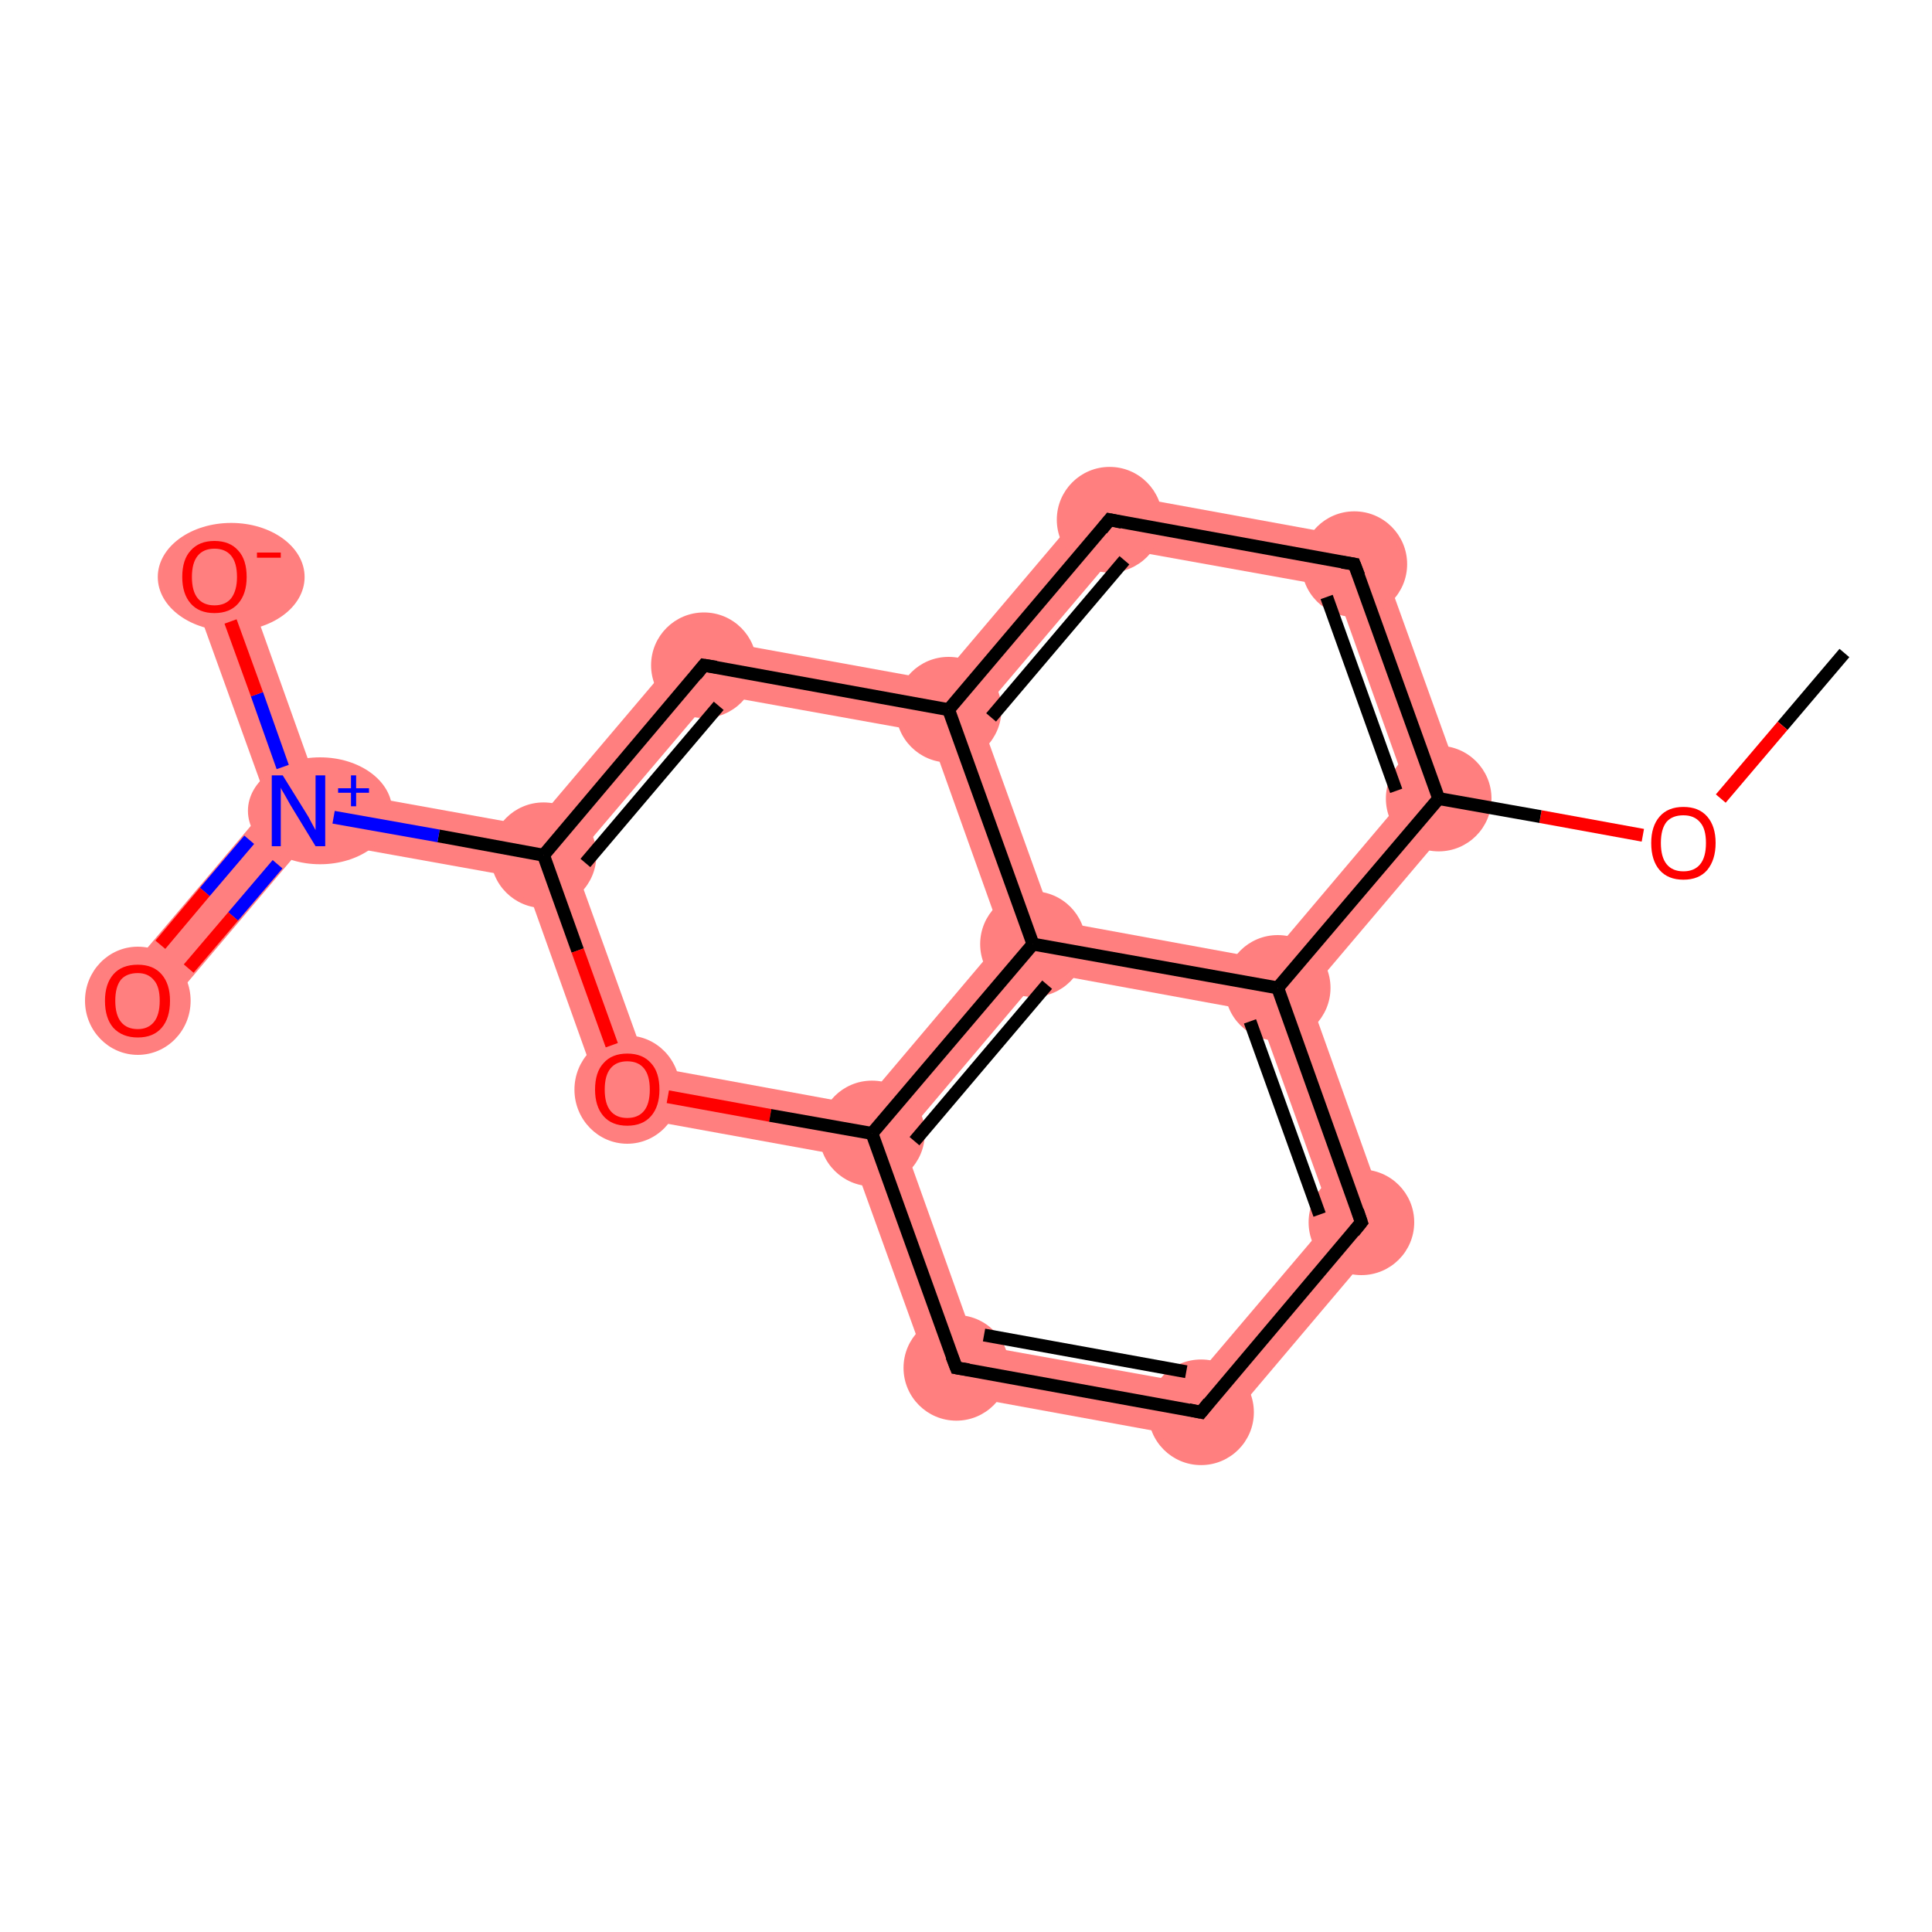 <?xml version='1.0' encoding='iso-8859-1'?>
<svg version='1.1' baseProfile='full'
              xmlns='http://www.w3.org/2000/svg'
                      xmlns:rdkit='http://www.rdkit.org/xml'
                      xmlns:xlink='http://www.w3.org/1999/xlink'
                  xml:space='preserve'
width='300px' height='300px' viewBox='0 0 300 300'>
<!-- END OF HEADER -->
<rect style='opacity:1.0;fill:#FFFFFF;stroke:none' width='300.0' height='300.0' x='0.0' y='0.0'> </rect>
<path class='bond-2 atom-2 atom-3' d='M 213.4,84.0 L 228.1,124.8 L 218.7,123.1 L 207.3,91.2 Z' style='fill:#FF7F7F;fill-rule:evenodd;fill-opacity:1;stroke:#FF7F7F;stroke-width:0.0px;stroke-linecap:butt;stroke-linejoin:miter;stroke-opacity:1;' />
<path class='bond-17 atom-2 atom-16' d='M 218.7,123.1 L 228.1,124.8 L 203.1,154.3 L 198.4,153.4 L 196.8,149.0 Z' style='fill:#FF7F7F;fill-rule:evenodd;fill-opacity:1;stroke:#FF7F7F;stroke-width:0.0px;stroke-linecap:butt;stroke-linejoin:miter;stroke-opacity:1;' />
<path class='bond-3 atom-3 atom-4' d='M 170.7,76.2 L 213.4,84.0 L 207.3,91.2 L 173.9,85.2 Z' style='fill:#FF7F7F;fill-rule:evenodd;fill-opacity:1;stroke:#FF7F7F;stroke-width:0.0px;stroke-linecap:butt;stroke-linejoin:miter;stroke-opacity:1;' />
<path class='bond-4 atom-4 atom-5' d='M 170.7,76.2 L 173.9,85.2 L 152.0,111.0 L 147.3,110.2 L 145.7,105.7 Z' style='fill:#FF7F7F;fill-rule:evenodd;fill-opacity:1;stroke:#FF7F7F;stroke-width:0.0px;stroke-linecap:butt;stroke-linejoin:miter;stroke-opacity:1;' />
<path class='bond-5 atom-5 atom-6' d='M 107.7,98.8 L 145.7,105.7 L 147.3,110.2 L 144.3,113.8 L 110.9,107.8 Z' style='fill:#FF7F7F;fill-rule:evenodd;fill-opacity:1;stroke:#FF7F7F;stroke-width:0.0px;stroke-linecap:butt;stroke-linejoin:miter;stroke-opacity:1;' />
<path class='bond-18 atom-5 atom-17' d='M 147.3,110.2 L 152.0,111.0 L 163.5,142.9 L 160.4,146.6 L 155.7,145.7 L 144.3,113.8 Z' style='fill:#FF7F7F;fill-rule:evenodd;fill-opacity:1;stroke:#FF7F7F;stroke-width:0.0px;stroke-linecap:butt;stroke-linejoin:miter;stroke-opacity:1;' />
<path class='bond-6 atom-6 atom-7' d='M 107.7,98.8 L 110.9,107.8 L 89.0,133.6 L 84.4,132.8 L 82.7,128.3 Z' style='fill:#FF7F7F;fill-rule:evenodd;fill-opacity:1;stroke:#FF7F7F;stroke-width:0.0px;stroke-linecap:butt;stroke-linejoin:miter;stroke-opacity:1;' />
<path class='bond-7 atom-7 atom-8' d='M 49.4,122.3 L 82.7,128.3 L 84.4,132.8 L 81.3,136.4 L 47.9,130.4 L 46.3,125.9 Z' style='fill:#FF7F7F;fill-rule:evenodd;fill-opacity:1;stroke:#FF7F7F;stroke-width:0.0px;stroke-linecap:butt;stroke-linejoin:miter;stroke-opacity:1;' />
<path class='bond-10 atom-7 atom-11' d='M 84.4,132.8 L 89.0,133.6 L 100.5,165.5 L 94.3,172.8 L 81.3,136.4 Z' style='fill:#FF7F7F;fill-rule:evenodd;fill-opacity:1;stroke:#FF7F7F;stroke-width:0.0px;stroke-linecap:butt;stroke-linejoin:miter;stroke-opacity:1;' />
<path class='bond-8 atom-8 atom-9' d='M 41.7,125.0 L 46.3,125.9 L 47.9,130.4 L 24.5,158.0 L 18.2,152.7 Z' style='fill:#FF7F7F;fill-rule:evenodd;fill-opacity:1;stroke:#FF7F7F;stroke-width:0.0px;stroke-linecap:butt;stroke-linejoin:miter;stroke-opacity:1;' />
<path class='bond-9 atom-8 atom-10' d='M 37.2,88.1 L 49.4,122.3 L 46.3,125.9 L 41.7,125.0 L 29.4,90.9 Z' style='fill:#FF7F7F;fill-rule:evenodd;fill-opacity:1;stroke:#FF7F7F;stroke-width:0.0px;stroke-linecap:butt;stroke-linejoin:miter;stroke-opacity:1;' />
<path class='bond-11 atom-11 atom-12' d='M 100.5,165.5 L 133.8,171.6 L 135.4,176.0 L 132.3,179.7 L 94.3,172.8 Z' style='fill:#FF7F7F;fill-rule:evenodd;fill-opacity:1;stroke:#FF7F7F;stroke-width:0.0px;stroke-linecap:butt;stroke-linejoin:miter;stroke-opacity:1;' />
<path class='bond-12 atom-12 atom-13' d='M 135.4,176.0 L 140.1,176.9 L 151.5,208.8 L 145.4,216.0 L 132.3,179.7 Z' style='fill:#FF7F7F;fill-rule:evenodd;fill-opacity:1;stroke:#FF7F7F;stroke-width:0.0px;stroke-linecap:butt;stroke-linejoin:miter;stroke-opacity:1;' />
<path class='bond-19 atom-12 atom-17' d='M 155.7,145.7 L 160.4,146.6 L 162.0,151.0 L 140.1,176.9 L 135.4,176.0 L 133.8,171.6 Z' style='fill:#FF7F7F;fill-rule:evenodd;fill-opacity:1;stroke:#FF7F7F;stroke-width:0.0px;stroke-linecap:butt;stroke-linejoin:miter;stroke-opacity:1;' />
<path class='bond-13 atom-13 atom-14' d='M 151.5,208.8 L 184.9,214.8 L 188.1,223.8 L 145.4,216.0 Z' style='fill:#FF7F7F;fill-rule:evenodd;fill-opacity:1;stroke:#FF7F7F;stroke-width:0.0px;stroke-linecap:butt;stroke-linejoin:miter;stroke-opacity:1;' />
<path class='bond-14 atom-14 atom-15' d='M 206.8,189.0 L 216.1,190.7 L 188.1,223.8 L 184.9,214.8 Z' style='fill:#FF7F7F;fill-rule:evenodd;fill-opacity:1;stroke:#FF7F7F;stroke-width:0.0px;stroke-linecap:butt;stroke-linejoin:miter;stroke-opacity:1;' />
<path class='bond-15 atom-15 atom-16' d='M 198.4,153.4 L 203.1,154.3 L 216.1,190.7 L 206.8,189.0 L 195.3,157.1 Z' style='fill:#FF7F7F;fill-rule:evenodd;fill-opacity:1;stroke:#FF7F7F;stroke-width:0.0px;stroke-linecap:butt;stroke-linejoin:miter;stroke-opacity:1;' />
<path class='bond-16 atom-16 atom-17' d='M 163.5,142.9 L 196.8,149.0 L 198.4,153.4 L 195.3,157.1 L 162.0,151.0 L 160.4,146.6 Z' style='fill:#FF7F7F;fill-rule:evenodd;fill-opacity:1;stroke:#FF7F7F;stroke-width:0.0px;stroke-linecap:butt;stroke-linejoin:miter;stroke-opacity:1;' />
<ellipse cx='223.4' cy='124.0' rx='7.7' ry='7.7' class='atom-2'  style='fill:#FF7F7F;fill-rule:evenodd;stroke:#FF7F7F;stroke-width:1.0px;stroke-linecap:butt;stroke-linejoin:miter;stroke-opacity:1' />
<ellipse cx='210.3' cy='87.6' rx='7.7' ry='7.7' class='atom-3'  style='fill:#FF7F7F;fill-rule:evenodd;stroke:#FF7F7F;stroke-width:1.0px;stroke-linecap:butt;stroke-linejoin:miter;stroke-opacity:1' />
<ellipse cx='172.3' cy='80.7' rx='7.7' ry='7.7' class='atom-4'  style='fill:#FF7F7F;fill-rule:evenodd;stroke:#FF7F7F;stroke-width:1.0px;stroke-linecap:butt;stroke-linejoin:miter;stroke-opacity:1' />
<ellipse cx='147.3' cy='110.2' rx='7.7' ry='7.7' class='atom-5'  style='fill:#FF7F7F;fill-rule:evenodd;stroke:#FF7F7F;stroke-width:1.0px;stroke-linecap:butt;stroke-linejoin:miter;stroke-opacity:1' />
<ellipse cx='109.3' cy='103.3' rx='7.7' ry='7.7' class='atom-6'  style='fill:#FF7F7F;fill-rule:evenodd;stroke:#FF7F7F;stroke-width:1.0px;stroke-linecap:butt;stroke-linejoin:miter;stroke-opacity:1' />
<ellipse cx='84.4' cy='132.8' rx='7.7' ry='7.7' class='atom-7'  style='fill:#FF7F7F;fill-rule:evenodd;stroke:#FF7F7F;stroke-width:1.0px;stroke-linecap:butt;stroke-linejoin:miter;stroke-opacity:1' />
<ellipse cx='49.7' cy='125.9' rx='10.7' ry='7.8' class='atom-8'  style='fill:#FF7F7F;fill-rule:evenodd;stroke:#FF7F7F;stroke-width:1.0px;stroke-linecap:butt;stroke-linejoin:miter;stroke-opacity:1' />
<ellipse cx='21.4' cy='155.4' rx='7.7' ry='7.9' class='atom-9'  style='fill:#FF7F7F;fill-rule:evenodd;stroke:#FF7F7F;stroke-width:1.0px;stroke-linecap:butt;stroke-linejoin:miter;stroke-opacity:1' />
<ellipse cx='35.9' cy='89.6' rx='10.9' ry='7.9' class='atom-10'  style='fill:#FF7F7F;fill-rule:evenodd;stroke:#FF7F7F;stroke-width:1.0px;stroke-linecap:butt;stroke-linejoin:miter;stroke-opacity:1' />
<ellipse cx='97.4' cy='169.2' rx='7.7' ry='7.9' class='atom-11'  style='fill:#FF7F7F;fill-rule:evenodd;stroke:#FF7F7F;stroke-width:1.0px;stroke-linecap:butt;stroke-linejoin:miter;stroke-opacity:1' />
<ellipse cx='135.4' cy='176.0' rx='7.7' ry='7.7' class='atom-12'  style='fill:#FF7F7F;fill-rule:evenodd;stroke:#FF7F7F;stroke-width:1.0px;stroke-linecap:butt;stroke-linejoin:miter;stroke-opacity:1' />
<ellipse cx='148.5' cy='212.4' rx='7.7' ry='7.7' class='atom-13'  style='fill:#FF7F7F;fill-rule:evenodd;stroke:#FF7F7F;stroke-width:1.0px;stroke-linecap:butt;stroke-linejoin:miter;stroke-opacity:1' />
<ellipse cx='186.5' cy='219.3' rx='7.7' ry='7.7' class='atom-14'  style='fill:#FF7F7F;fill-rule:evenodd;stroke:#FF7F7F;stroke-width:1.0px;stroke-linecap:butt;stroke-linejoin:miter;stroke-opacity:1' />
<ellipse cx='211.4' cy='189.8' rx='7.7' ry='7.7' class='atom-15'  style='fill:#FF7F7F;fill-rule:evenodd;stroke:#FF7F7F;stroke-width:1.0px;stroke-linecap:butt;stroke-linejoin:miter;stroke-opacity:1' />
<ellipse cx='198.4' cy='153.4' rx='7.7' ry='7.7' class='atom-16'  style='fill:#FF7F7F;fill-rule:evenodd;stroke:#FF7F7F;stroke-width:1.0px;stroke-linecap:butt;stroke-linejoin:miter;stroke-opacity:1' />
<ellipse cx='160.4' cy='146.6' rx='7.7' ry='7.7' class='atom-17'  style='fill:#FF7F7F;fill-rule:evenodd;stroke:#FF7F7F;stroke-width:1.0px;stroke-linecap:butt;stroke-linejoin:miter;stroke-opacity:1' />
<path class='bond-0 atom-0 atom-1' d='M 286.4,101.4 L 276.8,112.7' style='fill:none;fill-rule:evenodd;stroke:#000000;stroke-width:2.0px;stroke-linecap:butt;stroke-linejoin:miter;stroke-opacity:1' />
<path class='bond-0 atom-0 atom-1' d='M 276.8,112.7 L 267.2,124.0' style='fill:none;fill-rule:evenodd;stroke:#FF0000;stroke-width:2.0px;stroke-linecap:butt;stroke-linejoin:miter;stroke-opacity:1' />
<path class='bond-1 atom-1 atom-2' d='M 255.1,129.7 L 239.2,126.8' style='fill:none;fill-rule:evenodd;stroke:#FF0000;stroke-width:2.0px;stroke-linecap:butt;stroke-linejoin:miter;stroke-opacity:1' />
<path class='bond-1 atom-1 atom-2' d='M 239.2,126.8 L 223.4,124.0' style='fill:none;fill-rule:evenodd;stroke:#000000;stroke-width:2.0px;stroke-linecap:butt;stroke-linejoin:miter;stroke-opacity:1' />
<path class='bond-2 atom-2 atom-3' d='M 223.4,124.0 L 210.3,87.6' style='fill:none;fill-rule:evenodd;stroke:#000000;stroke-width:2.0px;stroke-linecap:butt;stroke-linejoin:miter;stroke-opacity:1' />
<path class='bond-2 atom-2 atom-3' d='M 216.8,122.8 L 206.0,92.7' style='fill:none;fill-rule:evenodd;stroke:#000000;stroke-width:2.0px;stroke-linecap:butt;stroke-linejoin:miter;stroke-opacity:1' />
<path class='bond-3 atom-3 atom-4' d='M 210.3,87.6 L 172.3,80.7' style='fill:none;fill-rule:evenodd;stroke:#000000;stroke-width:2.0px;stroke-linecap:butt;stroke-linejoin:miter;stroke-opacity:1' />
<path class='bond-4 atom-4 atom-5' d='M 172.3,80.7 L 147.3,110.2' style='fill:none;fill-rule:evenodd;stroke:#000000;stroke-width:2.0px;stroke-linecap:butt;stroke-linejoin:miter;stroke-opacity:1' />
<path class='bond-4 atom-4 atom-5' d='M 174.6,87.0 L 153.9,111.4' style='fill:none;fill-rule:evenodd;stroke:#000000;stroke-width:2.0px;stroke-linecap:butt;stroke-linejoin:miter;stroke-opacity:1' />
<path class='bond-5 atom-5 atom-6' d='M 147.3,110.2 L 109.3,103.3' style='fill:none;fill-rule:evenodd;stroke:#000000;stroke-width:2.0px;stroke-linecap:butt;stroke-linejoin:miter;stroke-opacity:1' />
<path class='bond-6 atom-6 atom-7' d='M 109.3,103.3 L 84.4,132.8' style='fill:none;fill-rule:evenodd;stroke:#000000;stroke-width:2.0px;stroke-linecap:butt;stroke-linejoin:miter;stroke-opacity:1' />
<path class='bond-6 atom-6 atom-7' d='M 111.6,109.6 L 90.9,134.0' style='fill:none;fill-rule:evenodd;stroke:#000000;stroke-width:2.0px;stroke-linecap:butt;stroke-linejoin:miter;stroke-opacity:1' />
<path class='bond-7 atom-7 atom-8' d='M 84.4,132.8 L 68.1,129.8' style='fill:none;fill-rule:evenodd;stroke:#000000;stroke-width:2.0px;stroke-linecap:butt;stroke-linejoin:miter;stroke-opacity:1' />
<path class='bond-7 atom-7 atom-8' d='M 68.1,129.8 L 51.8,126.9' style='fill:none;fill-rule:evenodd;stroke:#0000FF;stroke-width:2.0px;stroke-linecap:butt;stroke-linejoin:miter;stroke-opacity:1' />
<path class='bond-8 atom-8 atom-9' d='M 38.7,130.4 L 31.8,138.5' style='fill:none;fill-rule:evenodd;stroke:#0000FF;stroke-width:2.0px;stroke-linecap:butt;stroke-linejoin:miter;stroke-opacity:1' />
<path class='bond-8 atom-8 atom-9' d='M 31.8,138.5 L 24.9,146.7' style='fill:none;fill-rule:evenodd;stroke:#FF0000;stroke-width:2.0px;stroke-linecap:butt;stroke-linejoin:miter;stroke-opacity:1' />
<path class='bond-8 atom-8 atom-9' d='M 43.1,134.2 L 36.2,142.3' style='fill:none;fill-rule:evenodd;stroke:#0000FF;stroke-width:2.0px;stroke-linecap:butt;stroke-linejoin:miter;stroke-opacity:1' />
<path class='bond-8 atom-8 atom-9' d='M 36.2,142.3 L 29.3,150.4' style='fill:none;fill-rule:evenodd;stroke:#FF0000;stroke-width:2.0px;stroke-linecap:butt;stroke-linejoin:miter;stroke-opacity:1' />
<path class='bond-9 atom-8 atom-10' d='M 43.9,119.1 L 39.9,107.8' style='fill:none;fill-rule:evenodd;stroke:#0000FF;stroke-width:2.0px;stroke-linecap:butt;stroke-linejoin:miter;stroke-opacity:1' />
<path class='bond-9 atom-8 atom-10' d='M 39.9,107.8 L 35.8,96.5' style='fill:none;fill-rule:evenodd;stroke:#FF0000;stroke-width:2.0px;stroke-linecap:butt;stroke-linejoin:miter;stroke-opacity:1' />
<path class='bond-10 atom-7 atom-11' d='M 84.4,132.8 L 89.7,147.6' style='fill:none;fill-rule:evenodd;stroke:#000000;stroke-width:2.0px;stroke-linecap:butt;stroke-linejoin:miter;stroke-opacity:1' />
<path class='bond-10 atom-7 atom-11' d='M 89.7,147.6 L 95.0,162.3' style='fill:none;fill-rule:evenodd;stroke:#FF0000;stroke-width:2.0px;stroke-linecap:butt;stroke-linejoin:miter;stroke-opacity:1' />
<path class='bond-11 atom-11 atom-12' d='M 103.7,170.3 L 119.6,173.2' style='fill:none;fill-rule:evenodd;stroke:#FF0000;stroke-width:2.0px;stroke-linecap:butt;stroke-linejoin:miter;stroke-opacity:1' />
<path class='bond-11 atom-11 atom-12' d='M 119.6,173.2 L 135.4,176.0' style='fill:none;fill-rule:evenodd;stroke:#000000;stroke-width:2.0px;stroke-linecap:butt;stroke-linejoin:miter;stroke-opacity:1' />
<path class='bond-12 atom-12 atom-13' d='M 135.4,176.0 L 148.5,212.4' style='fill:none;fill-rule:evenodd;stroke:#000000;stroke-width:2.0px;stroke-linecap:butt;stroke-linejoin:miter;stroke-opacity:1' />
<path class='bond-13 atom-13 atom-14' d='M 148.5,212.4 L 186.5,219.3' style='fill:none;fill-rule:evenodd;stroke:#000000;stroke-width:2.0px;stroke-linecap:butt;stroke-linejoin:miter;stroke-opacity:1' />
<path class='bond-13 atom-13 atom-14' d='M 152.8,207.3 L 184.2,213.0' style='fill:none;fill-rule:evenodd;stroke:#000000;stroke-width:2.0px;stroke-linecap:butt;stroke-linejoin:miter;stroke-opacity:1' />
<path class='bond-14 atom-14 atom-15' d='M 186.5,219.3 L 211.4,189.8' style='fill:none;fill-rule:evenodd;stroke:#000000;stroke-width:2.0px;stroke-linecap:butt;stroke-linejoin:miter;stroke-opacity:1' />
<path class='bond-15 atom-15 atom-16' d='M 211.4,189.8 L 198.4,153.4' style='fill:none;fill-rule:evenodd;stroke:#000000;stroke-width:2.0px;stroke-linecap:butt;stroke-linejoin:miter;stroke-opacity:1' />
<path class='bond-15 atom-15 atom-16' d='M 204.9,188.6 L 194.1,158.6' style='fill:none;fill-rule:evenodd;stroke:#000000;stroke-width:2.0px;stroke-linecap:butt;stroke-linejoin:miter;stroke-opacity:1' />
<path class='bond-16 atom-16 atom-17' d='M 198.4,153.4 L 160.4,146.6' style='fill:none;fill-rule:evenodd;stroke:#000000;stroke-width:2.0px;stroke-linecap:butt;stroke-linejoin:miter;stroke-opacity:1' />
<path class='bond-17 atom-16 atom-2' d='M 198.4,153.4 L 223.4,124.0' style='fill:none;fill-rule:evenodd;stroke:#000000;stroke-width:2.0px;stroke-linecap:butt;stroke-linejoin:miter;stroke-opacity:1' />
<path class='bond-18 atom-17 atom-5' d='M 160.4,146.6 L 147.3,110.2' style='fill:none;fill-rule:evenodd;stroke:#000000;stroke-width:2.0px;stroke-linecap:butt;stroke-linejoin:miter;stroke-opacity:1' />
<path class='bond-19 atom-17 atom-12' d='M 160.4,146.6 L 135.4,176.0' style='fill:none;fill-rule:evenodd;stroke:#000000;stroke-width:2.0px;stroke-linecap:butt;stroke-linejoin:miter;stroke-opacity:1' />
<path class='bond-19 atom-17 atom-12' d='M 162.6,152.9 L 142.0,177.2' style='fill:none;fill-rule:evenodd;stroke:#000000;stroke-width:2.0px;stroke-linecap:butt;stroke-linejoin:miter;stroke-opacity:1' />
<path d='M 211.0,89.4 L 210.3,87.6 L 208.4,87.3' style='fill:none;stroke:#000000;stroke-width:2.0px;stroke-linecap:butt;stroke-linejoin:miter;stroke-opacity:1;' />
<path d='M 174.2,81.1 L 172.3,80.7 L 171.1,82.2' style='fill:none;stroke:#000000;stroke-width:2.0px;stroke-linecap:butt;stroke-linejoin:miter;stroke-opacity:1;' />
<path d='M 111.2,103.6 L 109.3,103.3 L 108.1,104.8' style='fill:none;stroke:#000000;stroke-width:2.0px;stroke-linecap:butt;stroke-linejoin:miter;stroke-opacity:1;' />
<path d='M 147.8,210.6 L 148.5,212.4 L 150.4,212.7' style='fill:none;stroke:#000000;stroke-width:2.0px;stroke-linecap:butt;stroke-linejoin:miter;stroke-opacity:1;' />
<path d='M 184.6,218.9 L 186.5,219.3 L 187.7,217.8' style='fill:none;stroke:#000000;stroke-width:2.0px;stroke-linecap:butt;stroke-linejoin:miter;stroke-opacity:1;' />
<path d='M 210.2,191.3 L 211.4,189.8 L 210.8,188.0' style='fill:none;stroke:#000000;stroke-width:2.0px;stroke-linecap:butt;stroke-linejoin:miter;stroke-opacity:1;' />
<path class='atom-1' d='M 256.4 130.9
Q 256.4 128.3, 257.7 126.8
Q 259.0 125.3, 261.4 125.3
Q 263.8 125.3, 265.1 126.8
Q 266.4 128.3, 266.4 130.9
Q 266.4 133.5, 265.1 135.1
Q 263.8 136.6, 261.4 136.6
Q 259.0 136.6, 257.7 135.1
Q 256.4 133.6, 256.4 130.9
M 261.4 135.3
Q 263.1 135.3, 264.0 134.2
Q 264.9 133.1, 264.9 130.9
Q 264.9 128.7, 264.0 127.7
Q 263.1 126.6, 261.4 126.6
Q 259.7 126.6, 258.8 127.6
Q 257.9 128.7, 257.9 130.9
Q 257.9 133.1, 258.8 134.2
Q 259.7 135.3, 261.4 135.3
' fill='#FF0000'/>
<path class='atom-8' d='M 43.9 120.4
L 47.5 126.2
Q 47.9 126.8, 48.4 127.8
Q 49.0 128.9, 49.0 128.9
L 49.0 120.4
L 50.5 120.4
L 50.5 131.4
L 49.0 131.4
L 45.1 125.0
Q 44.7 124.3, 44.2 123.4
Q 43.7 122.6, 43.6 122.3
L 43.6 131.4
L 42.2 131.4
L 42.2 120.4
L 43.9 120.4
' fill='#0000FF'/>
<path class='atom-8' d='M 52.5 122.4
L 54.5 122.4
L 54.5 120.4
L 55.3 120.4
L 55.3 122.4
L 57.3 122.4
L 57.3 123.1
L 55.3 123.1
L 55.3 125.2
L 54.5 125.2
L 54.5 123.1
L 52.5 123.1
L 52.5 122.4
' fill='#0000FF'/>
<path class='atom-9' d='M 16.3 155.4
Q 16.3 152.8, 17.6 151.3
Q 18.9 149.8, 21.4 149.8
Q 23.8 149.8, 25.1 151.3
Q 26.4 152.8, 26.4 155.4
Q 26.4 158.1, 25.1 159.6
Q 23.8 161.1, 21.4 161.1
Q 19.0 161.1, 17.6 159.6
Q 16.3 158.1, 16.3 155.4
M 21.4 159.8
Q 23.0 159.8, 23.9 158.7
Q 24.8 157.6, 24.8 155.4
Q 24.8 153.2, 23.9 152.2
Q 23.0 151.1, 21.4 151.1
Q 19.7 151.1, 18.8 152.1
Q 17.9 153.2, 17.9 155.4
Q 17.9 157.6, 18.8 158.7
Q 19.7 159.8, 21.4 159.8
' fill='#FF0000'/>
<path class='atom-10' d='M 28.3 89.6
Q 28.3 86.9, 29.6 85.5
Q 30.9 84.0, 33.3 84.0
Q 35.7 84.0, 37.0 85.5
Q 38.3 86.9, 38.3 89.6
Q 38.3 92.2, 37.0 93.7
Q 35.7 95.2, 33.3 95.2
Q 30.9 95.2, 29.6 93.7
Q 28.3 92.2, 28.3 89.6
M 33.3 94.0
Q 35.0 94.0, 35.9 92.9
Q 36.8 91.7, 36.8 89.6
Q 36.8 87.4, 35.9 86.3
Q 35.0 85.2, 33.3 85.2
Q 31.6 85.2, 30.7 86.3
Q 29.8 87.4, 29.8 89.6
Q 29.8 91.8, 30.7 92.9
Q 31.6 94.0, 33.3 94.0
' fill='#FF0000'/>
<path class='atom-10' d='M 39.9 85.8
L 43.6 85.8
L 43.6 86.6
L 39.9 86.6
L 39.9 85.8
' fill='#FF0000'/>
<path class='atom-11' d='M 92.4 169.2
Q 92.4 166.5, 93.7 165.1
Q 95.0 163.6, 97.4 163.6
Q 99.8 163.6, 101.1 165.1
Q 102.4 166.5, 102.4 169.2
Q 102.4 171.8, 101.1 173.3
Q 99.8 174.8, 97.4 174.8
Q 95.0 174.8, 93.7 173.3
Q 92.4 171.8, 92.4 169.2
M 97.4 173.6
Q 99.1 173.6, 100.0 172.5
Q 100.9 171.4, 100.9 169.2
Q 100.9 167.0, 100.0 165.9
Q 99.1 164.8, 97.4 164.8
Q 95.7 164.8, 94.8 165.9
Q 93.9 167.0, 93.9 169.2
Q 93.9 171.4, 94.8 172.5
Q 95.7 173.6, 97.4 173.6
' fill='#FF0000'/>
</svg>
